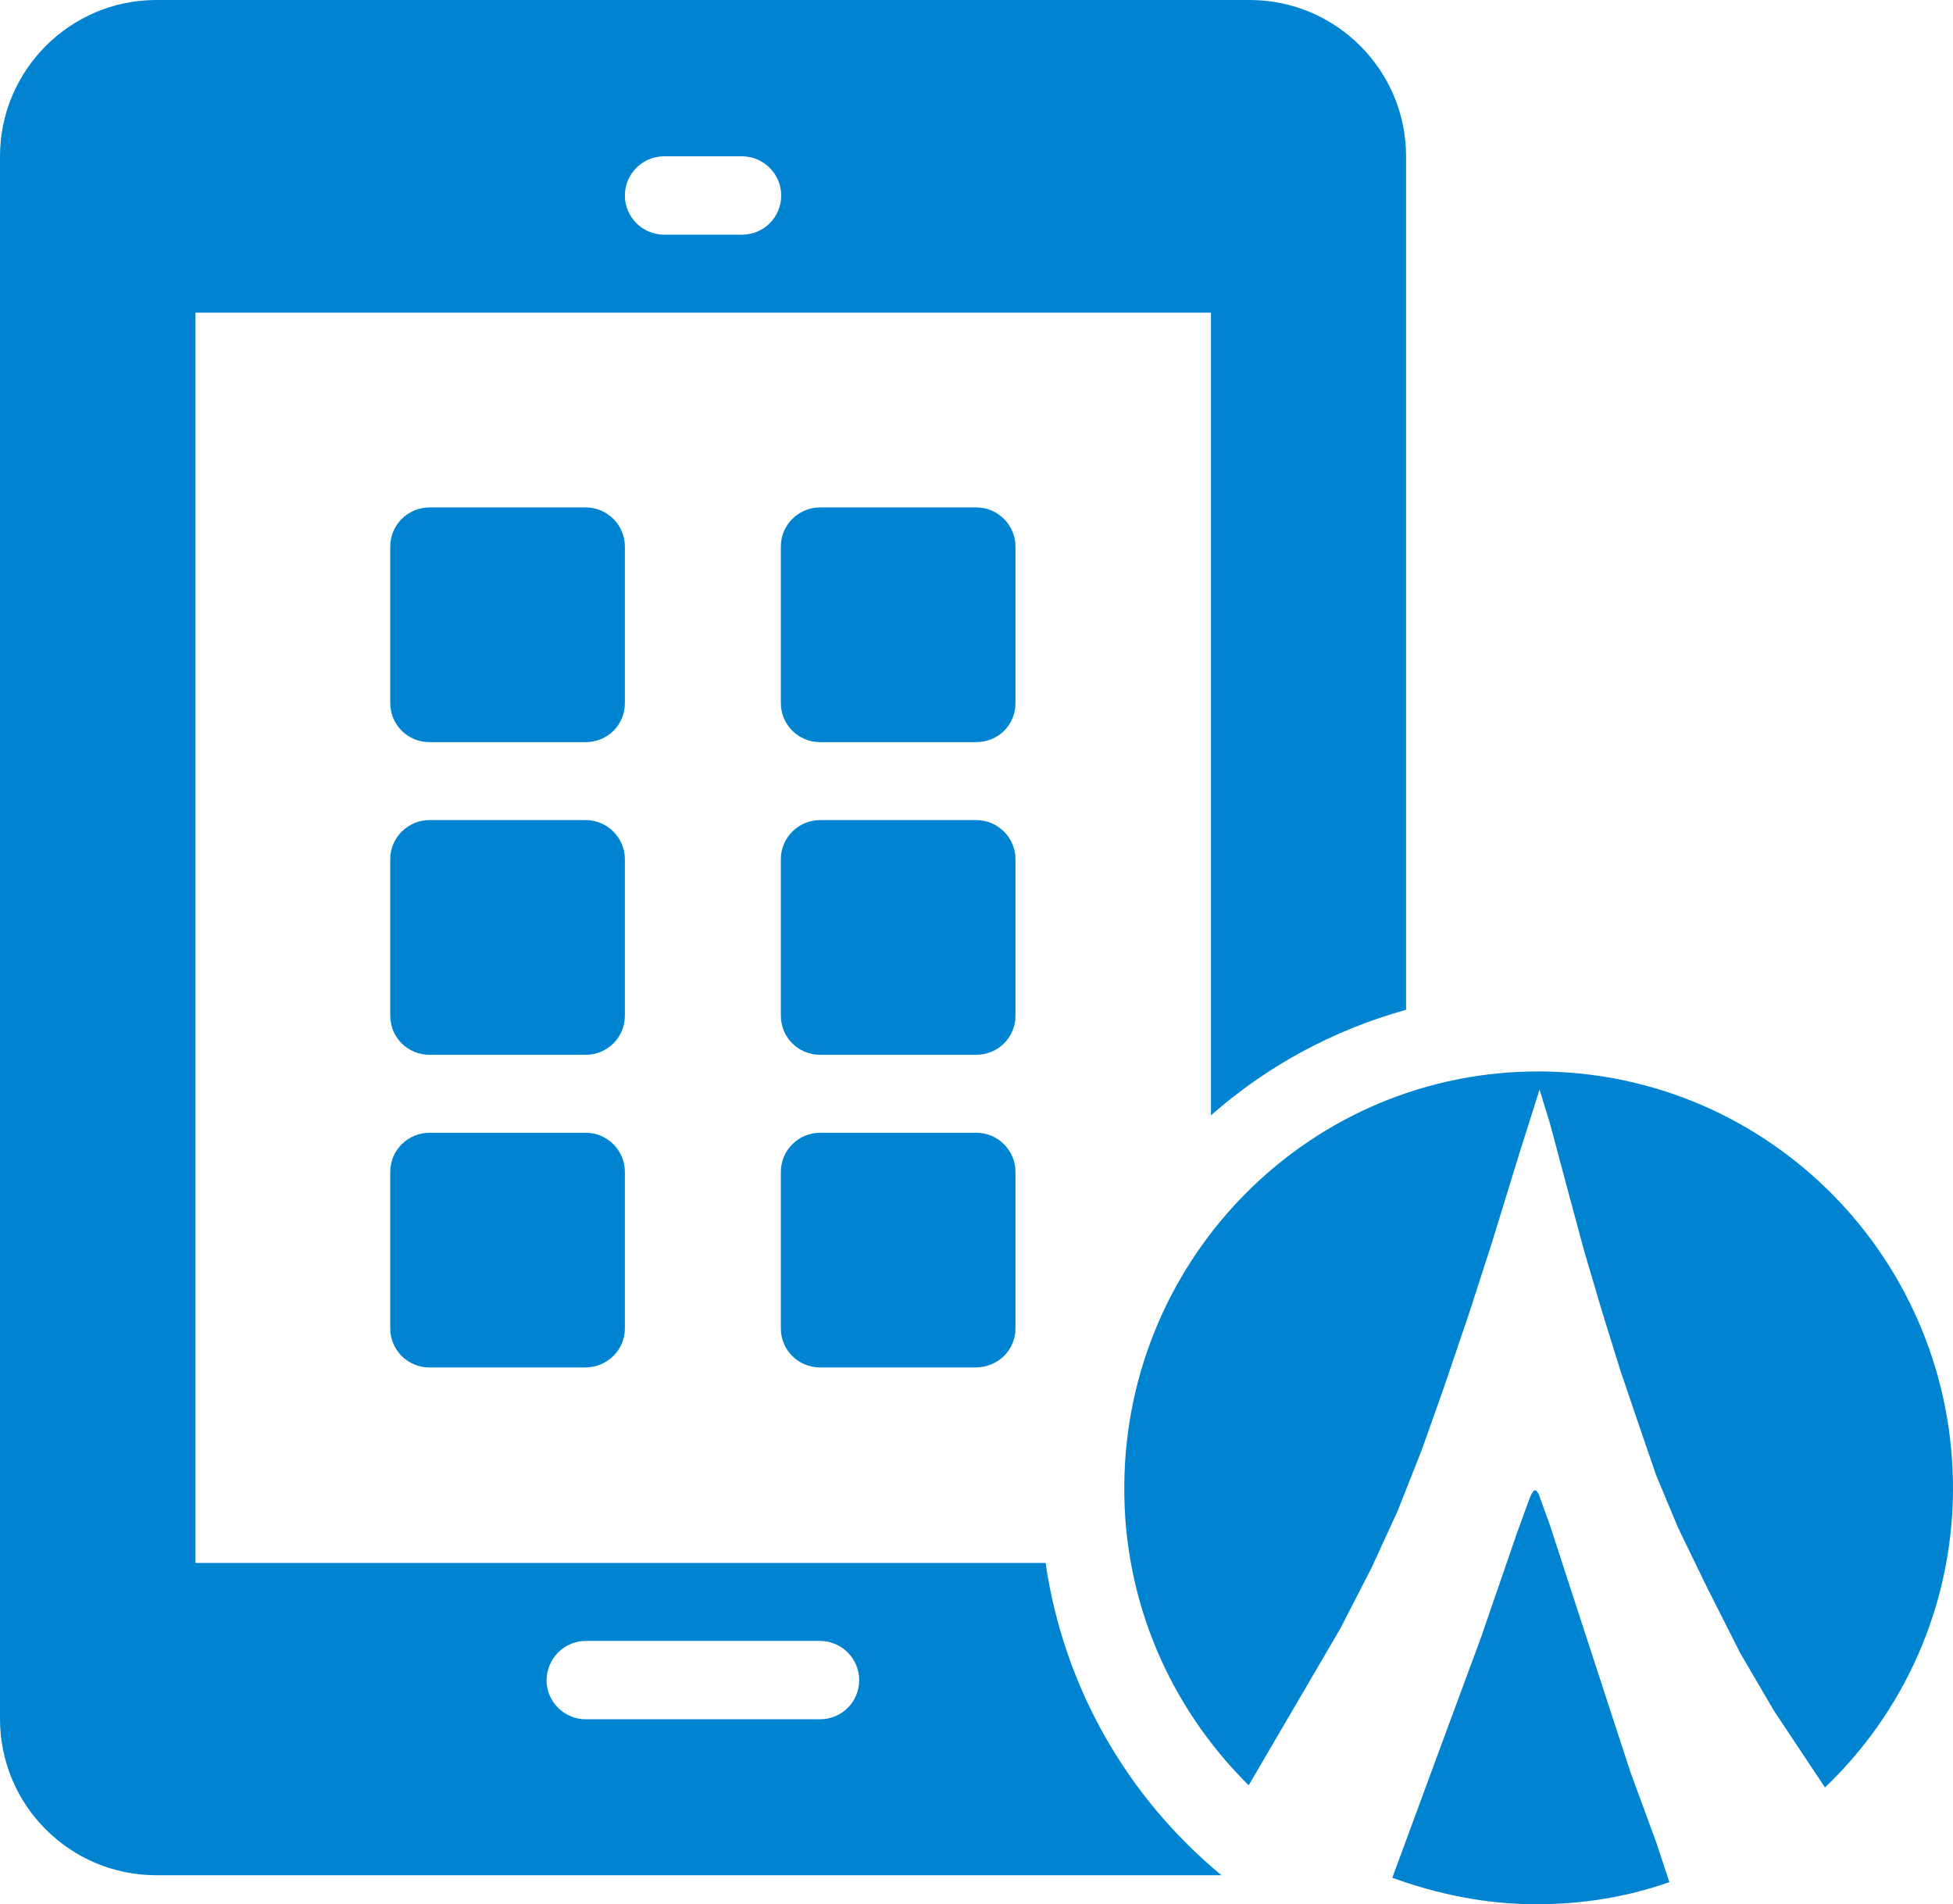 <?xml version="1.0" encoding="utf-8"?>
<!-- Generator: Adobe Illustrator 19.0.0, SVG Export Plug-In . SVG Version: 6.00 Build 0)  -->
<svg version="1.1" id="Layer_1" xmlns="http://www.w3.org/2000/svg" xmlns:xlink="http://www.w3.org/1999/xlink" x="0px" y="0px"
	 viewBox="0 0 538.5 525" style="enable-background:new 0 0 538.5 525;" xml:space="preserve">
<style type="text/css">
	.st0{clip-path:url(#SVGID_2_);fill:#0084D1;}
	.st1{clip-path:url(#SVGID_2_);fill:#082040;}
</style>
<g>
	<defs>
		<rect id="SVGID_1_" width="538.5" height="525"/>
	</defs>
	<clipPath id="SVGID_2_">
		<use xlink:href="#SVGID_1_"  style="overflow:visible;"/>
	</clipPath>
	<path class="st0" d="M172.3,366.2v-43.1c0-5.9-4.8-10.8-10.8-10.8h-43.1c-5.9,0-10.8,4.8-10.8,10.8v43.1c0,6,4.8,10.8,10.8,10.8
		h43.1C167.5,376.9,172.3,372.2,172.3,366.2"/>
	<path class="st0" d="M280,280v-43.1c0-5.9-4.8-10.8-10.8-10.8h-43.1c-5.9,0-10.8,4.8-10.8,10.8V280c0,6,4.8,10.8,10.8,10.8h43.1
		C275.2,290.8,280,286,280,280"/>
	<path class="st0" d="M172.3,193.8v-43.1c0-5.9-4.8-10.8-10.8-10.8h-43.1c-5.9,0-10.8,4.8-10.8,10.8v43.1c0,6,4.8,10.8,10.8,10.8
		h43.1C167.5,204.6,172.3,199.9,172.3,193.8"/>
	<path class="st0" d="M280,193.8v-43.1c0-5.9-4.8-10.8-10.8-10.8h-43.1c-5.9,0-10.8,4.8-10.8,10.8v43.1c0,6,4.8,10.8,10.8,10.8h43.1
		C275.2,204.6,280,199.9,280,193.8"/>
	<path class="st0" d="M172.3,280v-43.1c0-5.9-4.8-10.8-10.8-10.8h-43.1c-5.9,0-10.8,4.8-10.8,10.8V280c0,6,4.8,10.8,10.8,10.8h43.1
		C167.5,290.8,172.3,286,172.3,280"/>
	<path class="st0" d="M387.7,278.4V43.1c0-23.7-19.3-43.1-43.1-43.1L43.1,0C19.3,0,0,19.4,0,43.1v430.8c0,23.8,19.3,43.1,43.1,43.1
		h293.7c-25.7-21.2-43.5-51.6-48.5-86.1H53.9V86.2h280v221.3C349.2,294,367.5,284,387.7,278.4 M161.5,452.4h64.6
		c5.9,0,10.8,4.8,10.8,10.8c0,6-4.8,10.8-10.8,10.8h-64.6c-5.9,0-10.8-4.8-10.8-10.8C150.8,457.2,155.6,452.4,161.5,452.4
		 M204.6,64.7h-21.5c-5.9,0-10.8-4.8-10.8-10.8c0-5.9,4.8-10.8,10.8-10.8h21.5c5.9,0,10.8,4.8,10.8,10.8
		C215.4,59.9,210.6,64.7,204.6,64.7"/>
	<path class="st0" d="M280,366.2v-43.1c0-5.9-4.8-10.8-10.8-10.8h-43.1c-5.9,0-10.8,4.8-10.8,10.8v43.1c0,6,4.8,10.8,10.8,10.8h43.1
		C275.2,376.9,280,372.2,280,366.2"/>
	<path class="st0" d="M449.5,488.4l-9.3-28.5l-6.1-18.7l-6.8-20.9l-2-5.5l-1-2.8l-0.5-0.8l-0.3-0.3h-0.3H423l-0.3,0.3
		c0,0.3-0.3,0.5-0.3,0.5l-0.5,1l-3.5,9.6l-10.1,29.3l-9.8,26.5l-14.6,39.6c12.4,4.5,25.7,7.3,39.6,7.3c12.9,0,25.2-2,36.8-6.1
		l-3.5-10.6L449.5,488.4z"/>
	<path class="st1" d="M379.8,515.9c0,0-0.3,0-0.3-0.3C379.6,515.9,379.8,515.9,379.8,515.9"/>
	<path class="st0" d="M538.5,411c0.3-63.6-50.5-115.1-113.5-115.6c-63.1-0.5-114.5,50.7-115,114c-0.3,32,12.6,61.1,33.8,82.3
		c0.3,0.3,0.3,0.3,0.5,0.5l25.2-43.1l8.6-16.7l7.3-15.9l6.6-16.7l6.1-17.2l7.1-20.9l6.1-18.9l7.6-24.7l5.6-17.7l2.8,9.1l5,18.7
		l4.5,16.7l5,16.9l5,16.1l4.8,14.1l5,14.6l6.1,14.6l7.8,16.1l9.3,18.4l9.3,15.9l14.1,21.2C524.7,472.3,538.3,443.2,538.5,411"/>
</g>
</svg>
